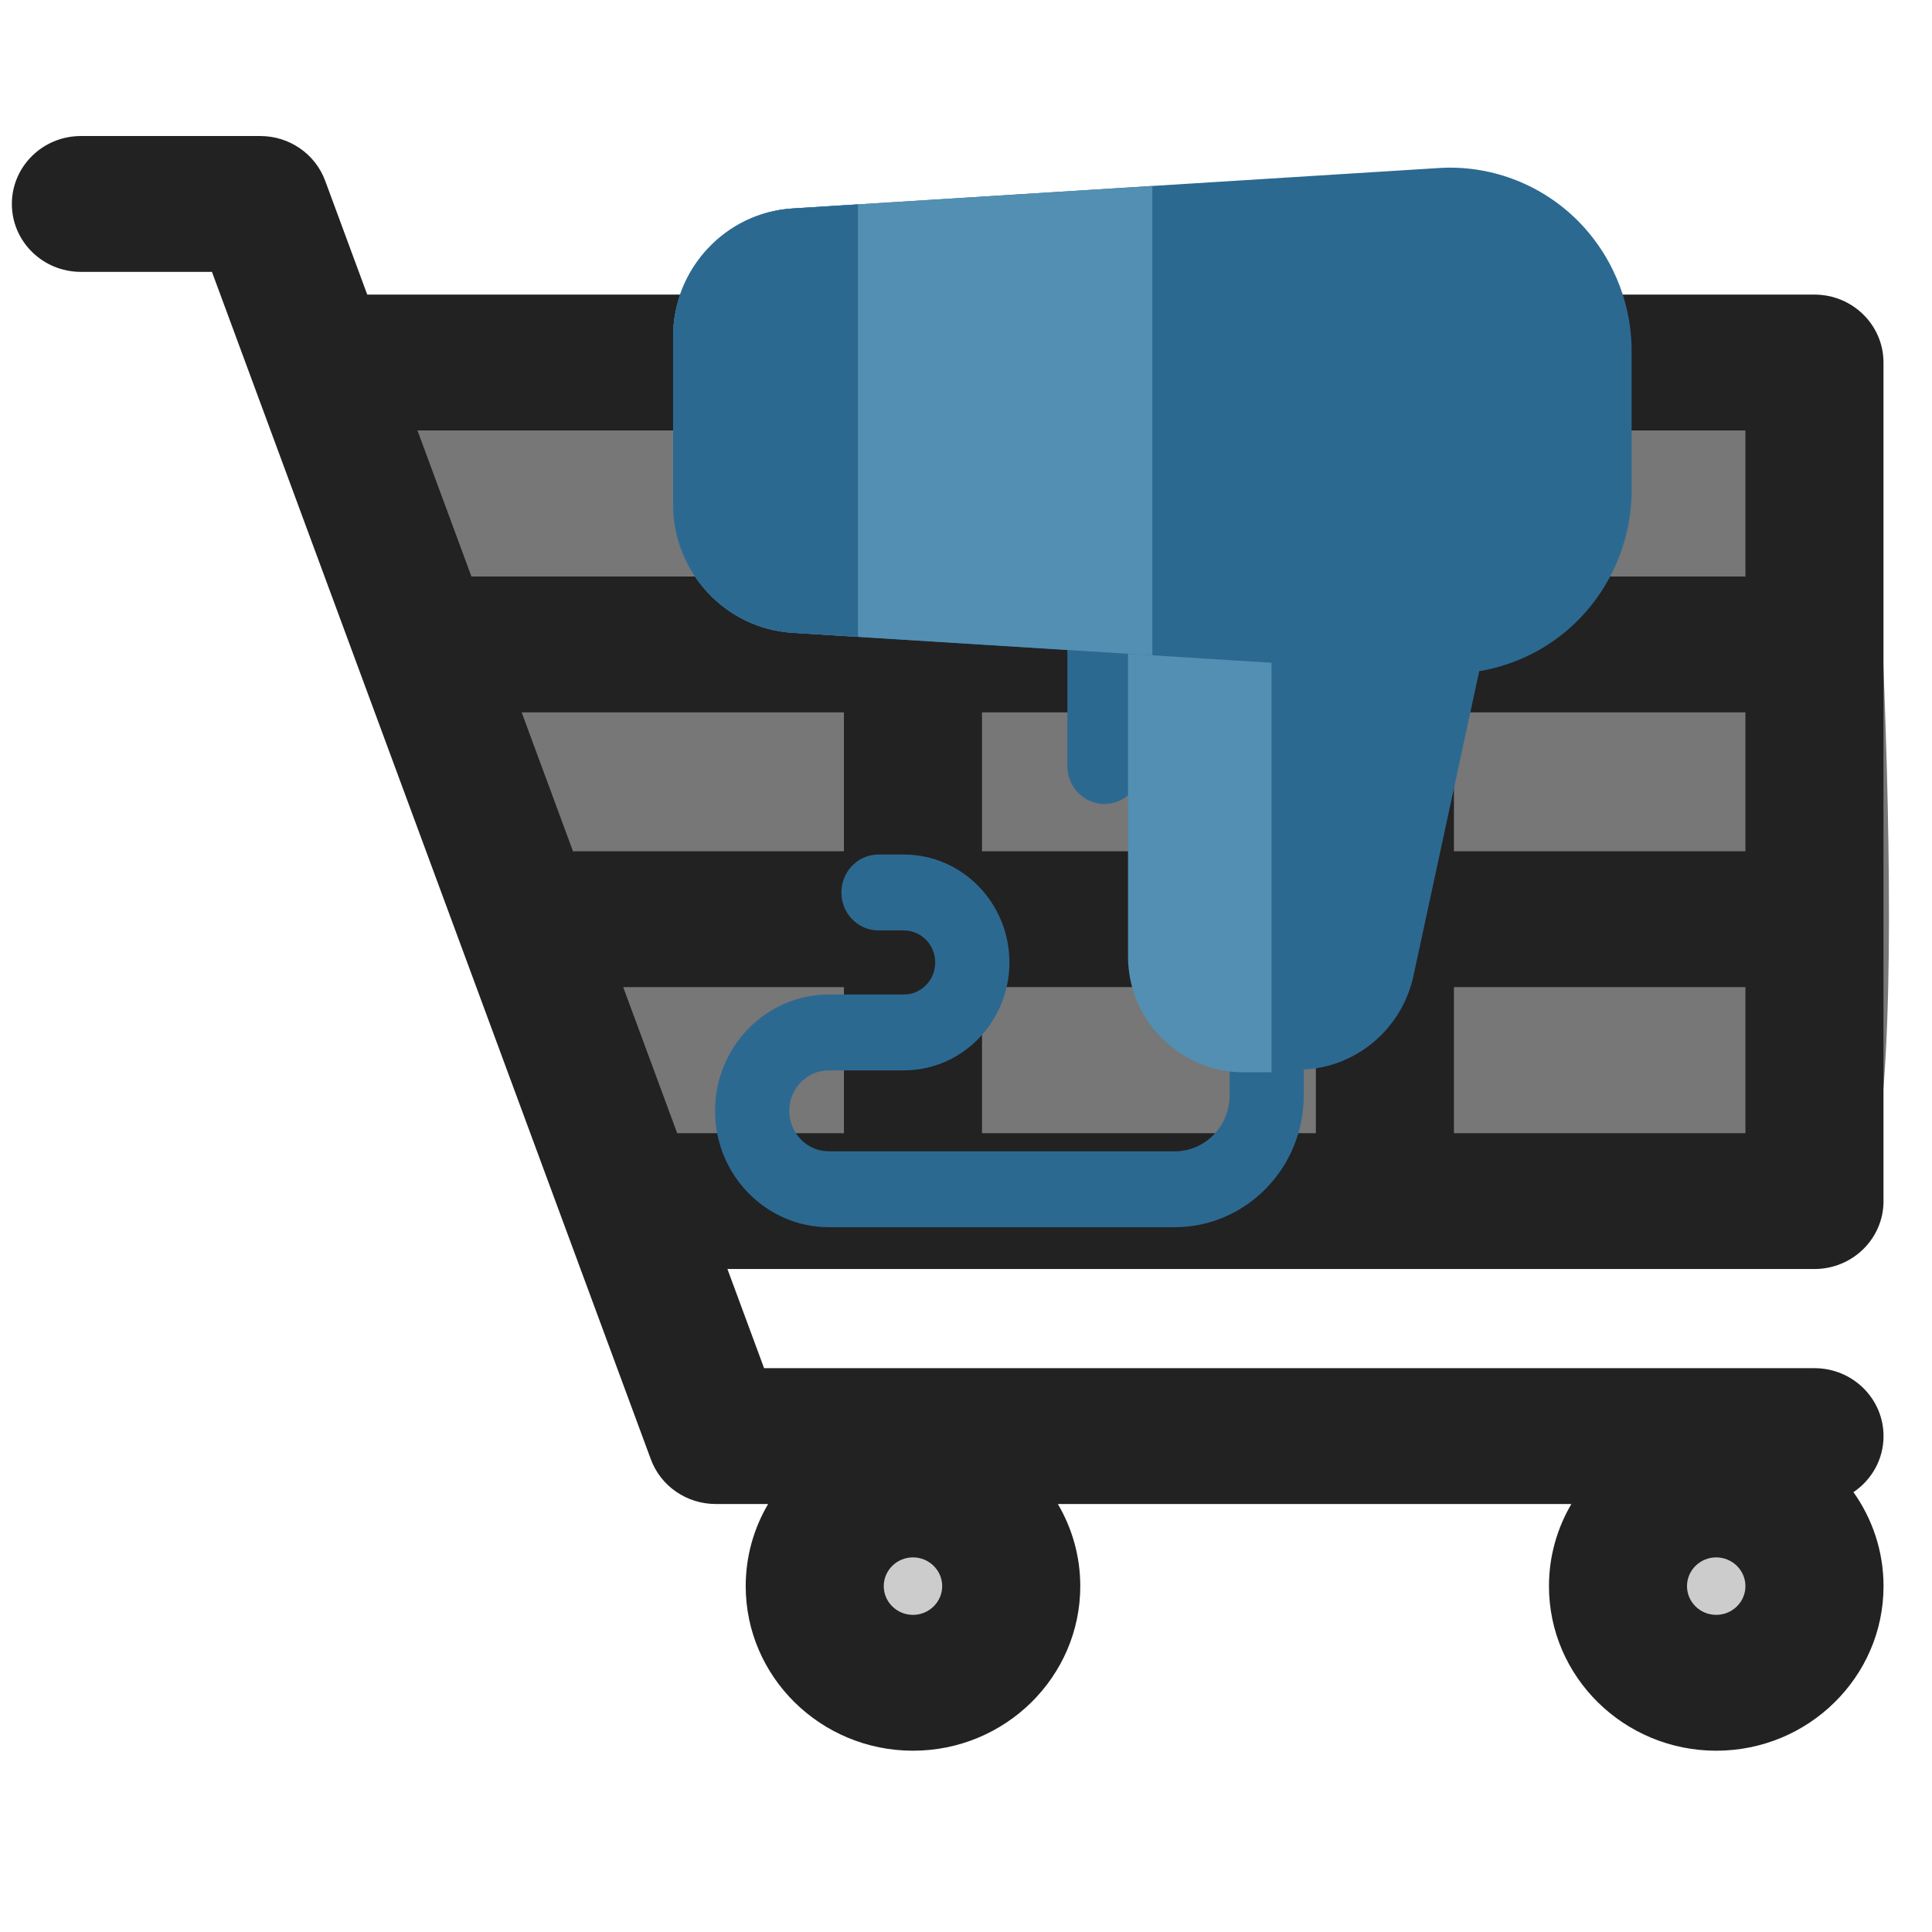 <svg width="90%" height="90%"  viewBox="0 0 128 128" xmlns="http://www.w3.org/2000/svg">
 <g>
  <title>Store salon</title>
  <circle id="svg_20" r="8.697" cy="105.719" cx="115.891" fill="#ccc"/>
  <circle id="svg_19" r="8.31" cy="105.297" cx="62.734" fill="#ccc"/>
  <path id="svg_18" d="m23.578,21.906c17.734,0.312 100.109,-1.906 100.109,0.562c0,2.469 3.797,53.906 -0.844,57.641c-4.641,3.734 -74.625,2.016 -80.109,-1.422" fill="#777"/>
  <g id="svg_8">
   <path id="svg_2" d="m124.786,79.575l0,-55.557c0,-2.485 -2.048,-4.5 -4.574,-4.5l-95.881,0l-2.788,-7.544c-0.657,-1.778 -2.375,-2.962 -4.298,-2.962l-11.885,0c-2.526,0 -4.574,2.014 -4.574,4.5s2.048,4.5 4.574,4.5l8.682,0l29.078,78.67c0.657,1.779 2.375,2.962 4.298,2.962l3.472,0c-0.943,1.603 -1.485,3.461 -1.485,5.442c0,6.011 4.972,10.903 11.083,10.903c6.111,0 11.083,-4.891 11.083,-10.903c0,-1.981 -0.543,-3.839 -1.485,-5.442l34.022,0c-0.943,1.603 -1.485,3.461 -1.485,5.442c0,6.011 4.972,10.903 11.083,10.903c6.111,0 11.083,-4.891 11.083,-10.903c0,-2.314 -0.739,-4.46 -1.993,-6.227c1.203,-0.81 1.993,-2.171 1.993,-3.714c0,-2.485 -2.048,-4.5 -4.574,-4.5l-69.592,0l-2.429,-6.57l72.02,0c2.526,0 4.574,-2.014 4.574,-4.5l-0,-0zm-64.3,27.414c-1.067,0 -1.935,-0.854 -1.935,-1.904s0.868,-1.904 1.935,-1.904s1.936,0.854 1.936,1.904s-0.869,1.904 -1.936,1.904zm53.217,0c-1.067,0 -1.935,-0.854 -1.935,-1.904s0.868,-1.904 1.935,-1.904s1.936,0.855 1.936,1.905s-0.869,1.903 -1.936,1.903zm-48.643,-50.591l0,-9.203l22.119,0l0,9.203l-22.119,0zm22.119,8.999l0,9.678l-22.119,0l0,-9.678l22.119,0zm-49.213,-8.99l-3.405,-9.212l21.351,0l0,9.203l-17.774,0c-0.058,0 -0.115,0.006 -0.172,0.009zm27.094,-18.211l0,-9.678l22.119,0l0,9.678l-22.119,0l0,0.001zm31.267,8.999l19.312,0l0,9.203l-19.312,0l0,-9.203zm19.312,-8.999l-19.312,0l0,-9.678l19.312,0l0,9.678zm-59.726,-9.678l0,9.678l-24.678,0l-3.577,-9.678l28.255,0zm-14.624,36.88l14.623,0l0,9.678l-11.046,0l-3.578,-9.678zm55.038,9.678l0,-9.678l19.312,0l0,9.678l-19.312,0z" fill="#222"/>
   <g id="svg_0">
    <path id="svg_1" fill="#2C6991" d="m77.835,81.305l-22.922,0c-4.157,0 -7.539,-3.458 -7.539,-7.708c0,-4.25 3.382,-7.708 7.539,-7.708l4.971,0c1.145,0 2.076,-0.953 2.076,-2.123c0,-1.171 -0.932,-2.123 -2.076,-2.123l-1.682,0c-1.358,0 -2.458,-1.125 -2.458,-2.514s1.101,-2.514 2.458,-2.514l1.682,0c3.856,0 6.993,3.208 6.993,7.15c0,3.943 -3.137,7.15 -6.993,7.15l-4.971,0c-1.446,0 -2.622,1.203 -2.622,2.681c0,1.478 1.176,2.681 2.622,2.681l22.922,0c2.001,0 3.628,-1.664 3.628,-3.71l0,-2.046c0,-1.388 1.101,-2.514 2.458,-2.514s2.458,1.125 2.458,2.514l0,2.046c-0,4.818 -3.833,8.737 -8.545,8.737l0,0z"/>
    <path id="svg_2" fill="#2C6991" d="m73.173,53.266c-1.358,0 -2.458,-1.125 -2.458,-2.514l0,-11.227c0,-1.388 1.101,-2.514 2.458,-2.514s2.458,1.125 2.458,2.514l0,11.227c-0,1.388 -1.101,2.514 -2.458,2.514z"/>
    <path id="svg_3" fill="#2C6991" d="m98.797,36.44c-0.467,-0.594 -1.171,-0.937 -1.916,-0.937l-19.575,0c-1.358,0 -2.493,1.121 -2.493,2.509l0,24.961c0,4.379 3.519,7.888 7.802,7.888l3.444,0c3.616,0 6.806,-2.594 7.585,-6.204l5.637,-26.115c0.16,-0.744 -0.018,-1.508 -0.484,-2.102l0,-0z"/>
   </g>
   <g id="svg_9">
    <path id="svg_4" fill="#528FB3" d="m84.244,36.62l-7.058,0c-1.335,0 -2.452,1.091 -2.452,2.443l0,24.301c0,4.263 3.461,7.679 7.673,7.679l1.837,0l0,-34.423l0,0z"/>
    <path id="svg_5" fill="#2C6991" d="m104.303,14.4c-2.4,-2.284 -5.67,-3.476 -8.958,-3.269l-42.844,2.681c-4.421,0.277 -7.906,4.005 -7.906,8.488l0,11.135c0,4.483 3.481,8.212 7.902,8.488l42.83,2.681c0.244,0.015 0.493,0.023 0.736,0.023c3.035,0 6.016,-1.178 8.238,-3.292c2.4,-2.284 3.797,-5.505 3.797,-8.839l0,-9.258c0,-3.334 -1.394,-6.556 -3.794,-8.839l0,0l-0,-0z"/>
    <path id="svg_6" fill="#528FB3" d="m76.346,12.32l-23.845,1.492c-4.421,0.277 -7.906,4.005 -7.906,8.488l0,11.135c0,4.483 3.481,8.212 7.902,8.488l23.85,1.493l0,-31.097l0,0z"/>
    <path id="svg_7" fill="#2C6991" d="m52.501,13.812c-4.421,0.277 -7.906,4.005 -7.906,8.488l0,11.135c0,4.483 3.481,8.212 7.902,8.488l4.348,0.272l0,-28.656l-4.343,0.272z"/>
   </g>
  </g>
 </g>
</svg>